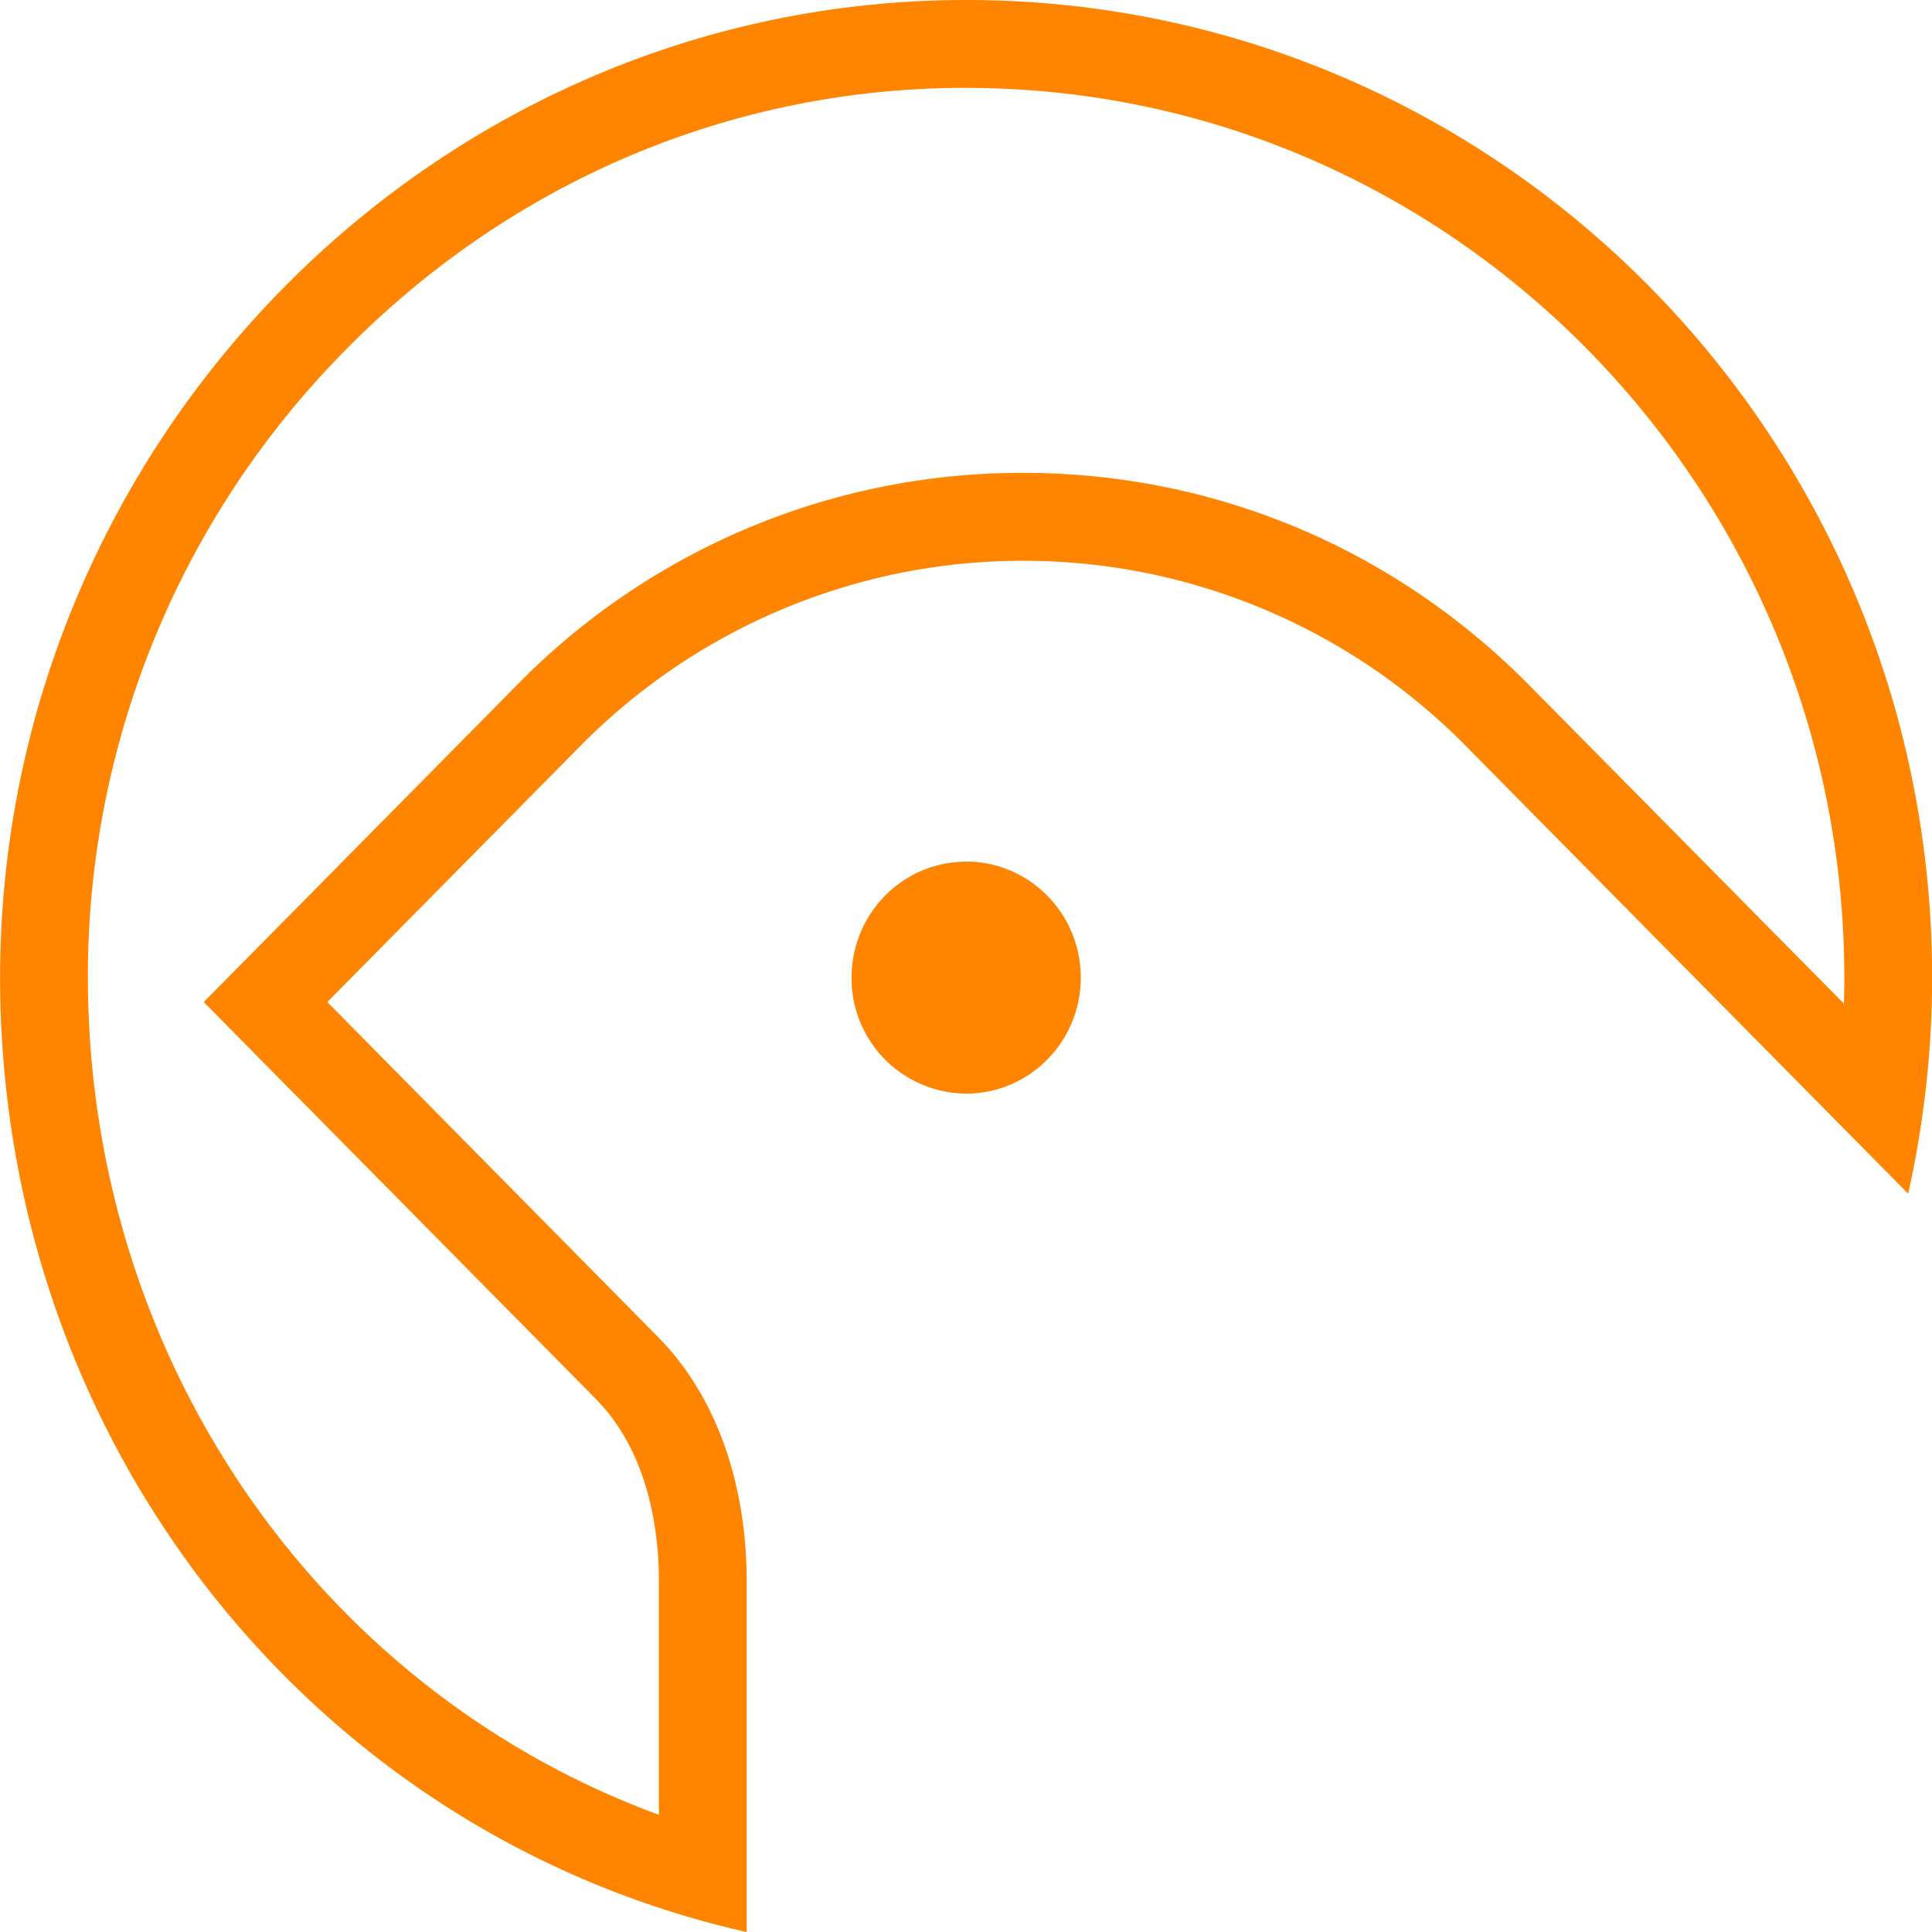 <?xml version="1.0" standalone="no"?><!DOCTYPE svg PUBLIC "-//W3C//DTD SVG 1.1//EN" "http://www.w3.org/Graphics/SVG/1.1/DTD/svg11.dtd"><svg t="1723647269234" class="icon" viewBox="0 0 1024 1024" version="1.1" xmlns="http://www.w3.org/2000/svg" p-id="13787" xmlns:xlink="http://www.w3.org/1999/xlink" width="200" height="200"><path d="M1011.365 632.678L777.279 395.725a329.216 329.216 0 0 0-235.008-98.509 329.318 329.318 0 0 0-235.008 98.509l-133.786 135.373L348.735 708.608c33.126 33.536 47.002 81.92 47.002 129.229V1024C169.33 973.056 4.005 770.304 0.114 526.643-4.391 241.459 222.937 4.096 504.741 0.051L512.063 0c282.778 0 512 231.987 512 518.144 0 39.424-4.506 77.67-12.698 114.534zM512.063 46.541L505.407 46.592C382.834 48.333 267.583 98.509 180.799 187.904a471.654 471.654 0 0 0-134.144 338.022c3.226 199.168 124.928 370.688 302.592 435.968v-124.058c0-23.347-4.352-66.97-33.536-96.461l-175.411-177.562-32.307-32.717 32.307-32.666L274.085 363.008a374.426 374.426 0 0 1 268.134-112.384c101.325 0 196.506 39.936 268.134 112.384l166.963 168.96c0.154-4.608 0.205-9.216 0.205-13.824C977.471 258.099 768.729 46.592 512.063 46.592z m0 410.112c33.536 0 60.774 27.546 60.774 61.491 0 33.997-27.238 61.491-60.774 61.491a61.133 61.133 0 0 1-60.723-61.44c0-33.997 27.187-61.491 60.723-61.491z" fill="#FF8400" p-id="13788"></path></svg>